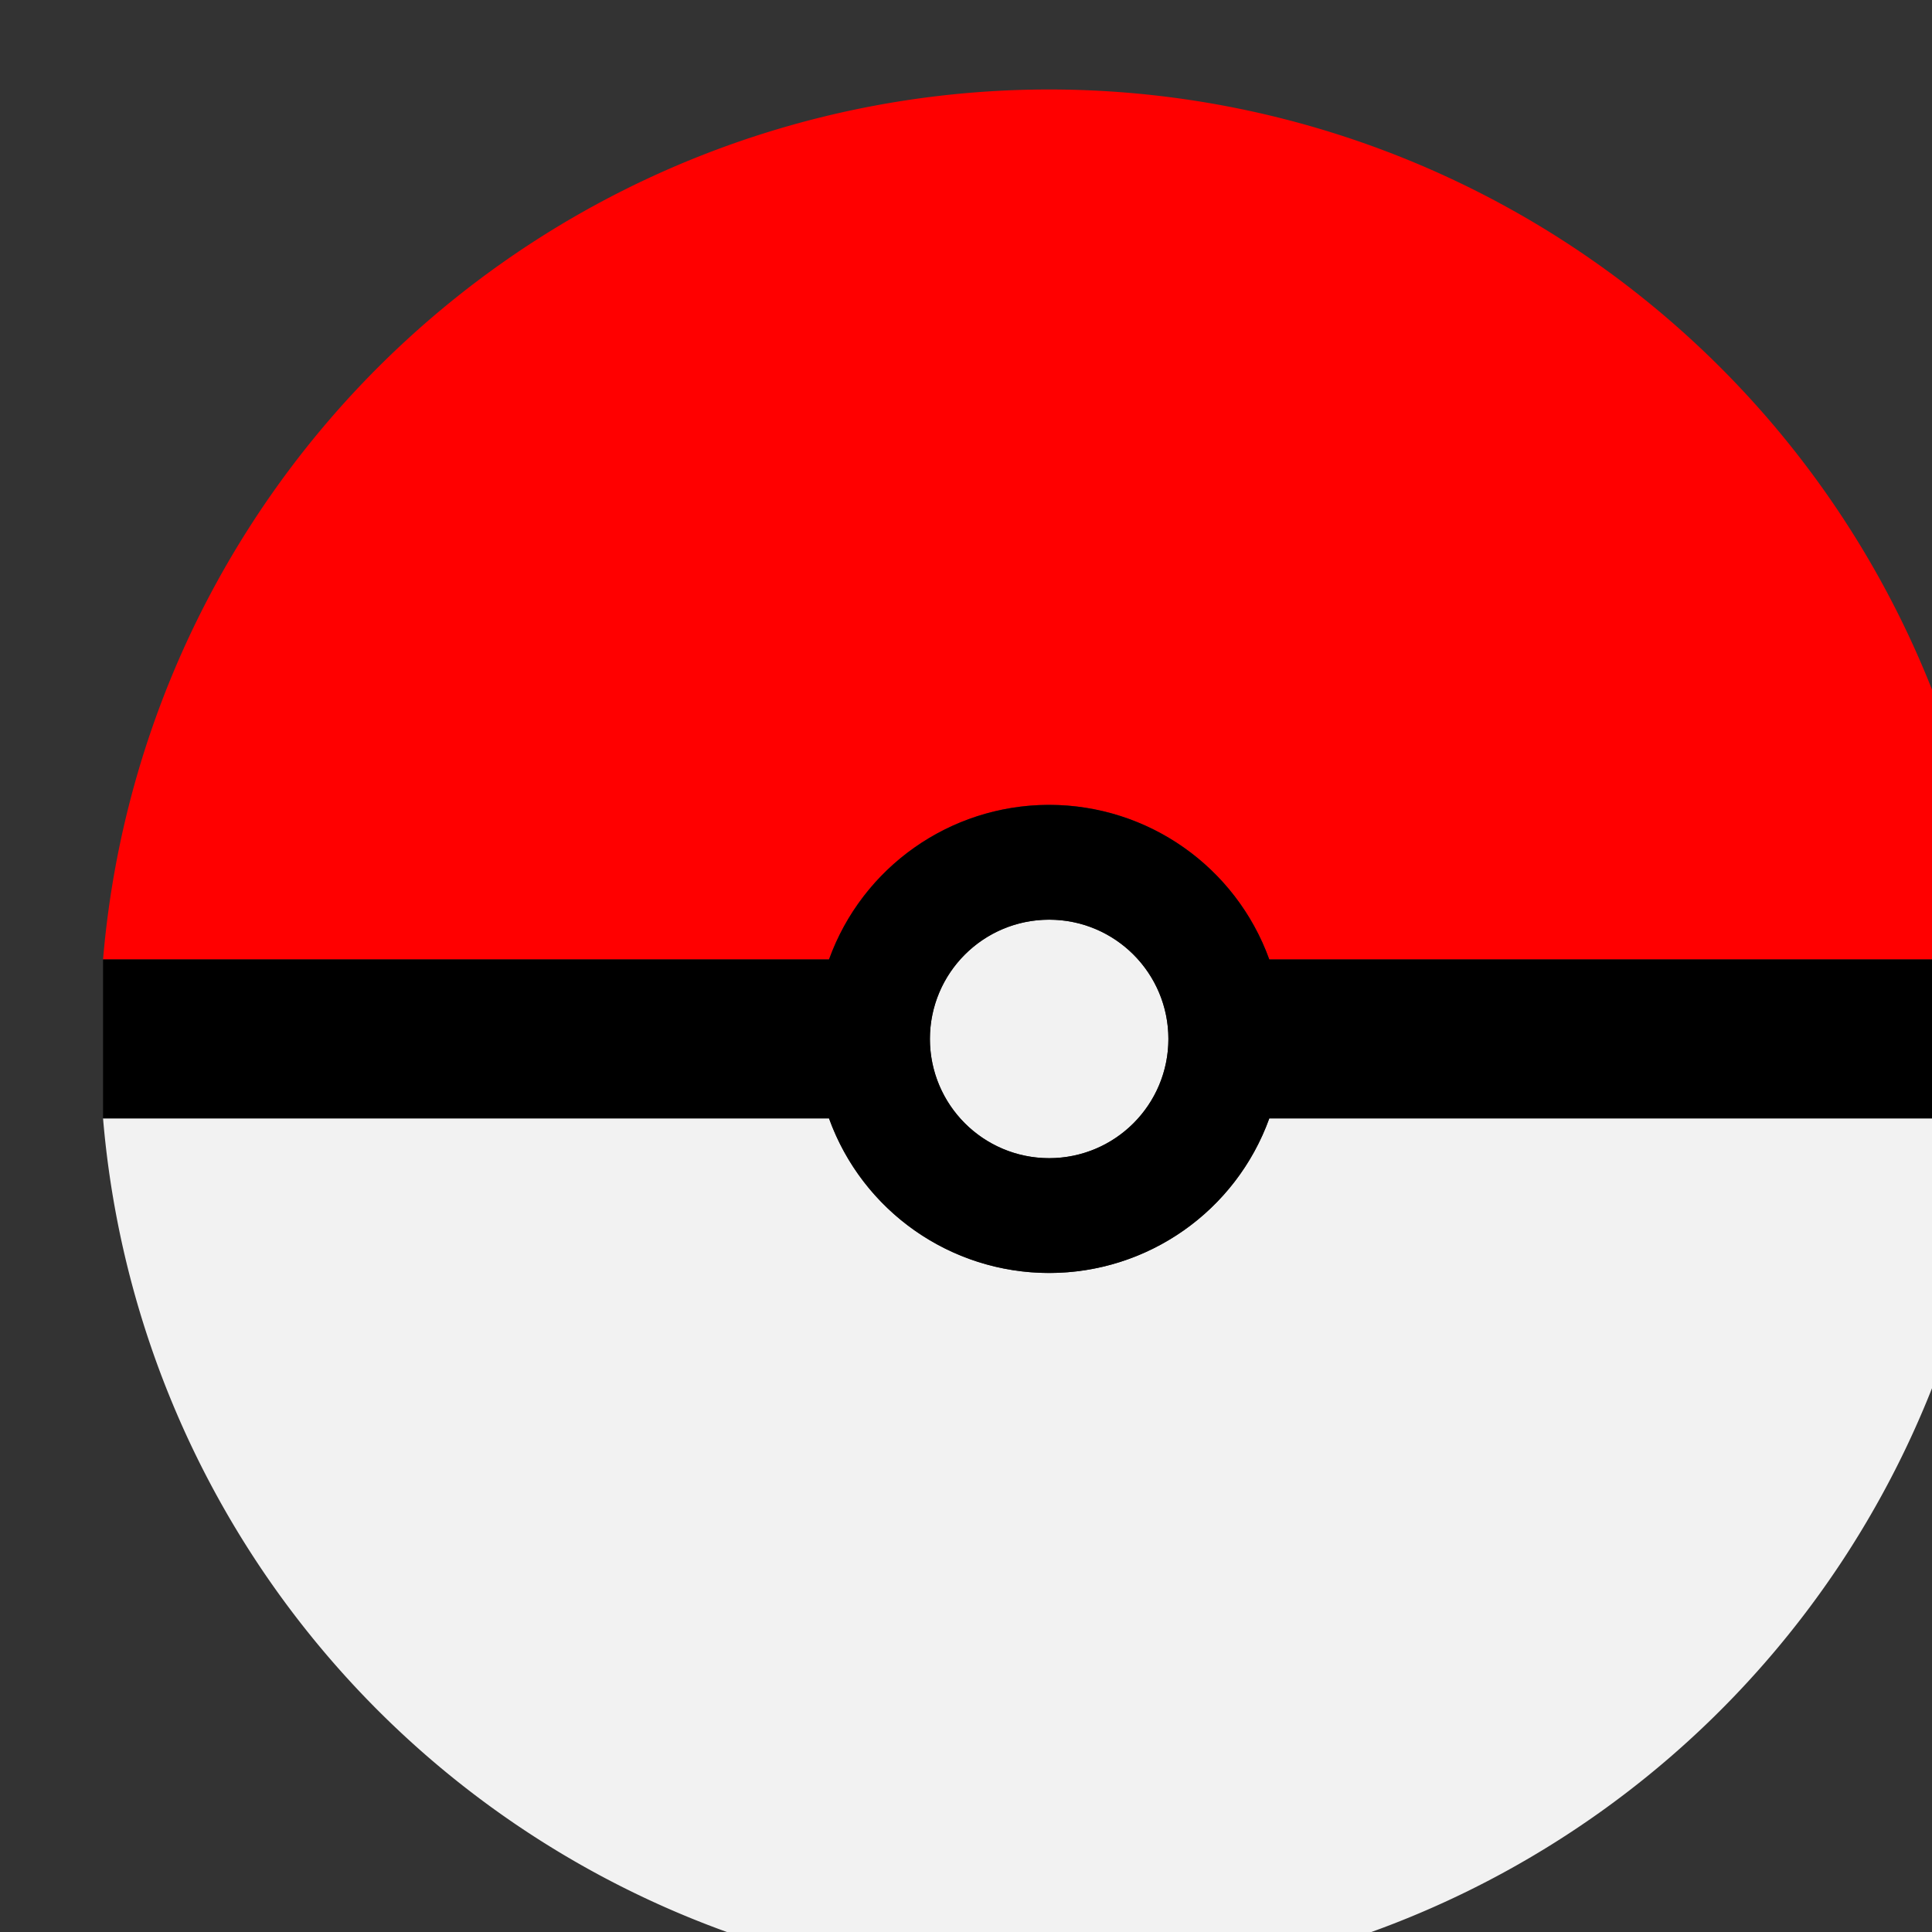 <svg xmlns="http://www.w3.org/2000/svg" viewBox="0 0 100 100" width='30px' height='30px'>
  <rect x="0" y="0" width="100" height="100" fill="#333333" stroke="none"/>
  <path style="opacity:1;fill:#f2f2f2;fill-rule:evenodd;stroke-width:5;stroke-linecap:round;stroke-linejoin:round" d="M380.707 462.857a38.571 38.571 0 0 0-38.564 38.57A38.571 38.571 0 0 0 380.715 540a38.571 38.571 0 0 0 38.57-38.572 38.571 38.571 0 0 0-38.57-38.57 38.571 38.571 0 0 0-.008 0zM74.65 527.143a307.143 307.143 0 0 0 306.065 281.43 307.143 307.143 0 0 0 306.062-281.43h-234.85a75.714 75.714 0 0 1-71.214 50 75.714 75.714 0 0 1-71.213-50z" transform="translate(-6.61 -26.454) scale(.16)"/>
  <path style="opacity:1;fill:red;fill-rule:evenodd;stroke-width:5;stroke-linecap:round;stroke-linejoin:round" d="M380.715 194.285A307.143 307.143 0 0 0 74.65 475.715H309.5a75.714 75.714 0 0 1 70.816-50 75.714 75.714 0 0 1 .397 0 75.714 75.714 0 0 1 71.215 50h234.851a307.143 307.143 0 0 0-306.064-281.43Z" transform="translate(-6.61 -26.454) scale(.16)"/>
  <path style="opacity:1;fill:#000;fill-rule:evenodd;stroke-width:5;stroke-linecap:round;stroke-linejoin:round" d="M380.316 425.715c-31.755.167-60.032 20.132-70.816 50H74.65v51.428H309.5c10.834 30.004 39.312 50 71.213 50 31.901 0 60.38-19.995 71.215-50h234.85l.001-51.428H451.928c-10.835-30.005-39.314-50-71.215-50h-.397zm.391 37.142h.008c21.302.001 38.57 17.27 38.57 38.57 0 21.303-17.268 38.572-38.57 38.573-21.303 0-38.573-17.27-38.572-38.572 0-21.3 17.265-38.567 38.564-38.57z" transform="translate(-6.61 -26.454) scale(.16)"/>
</svg>
